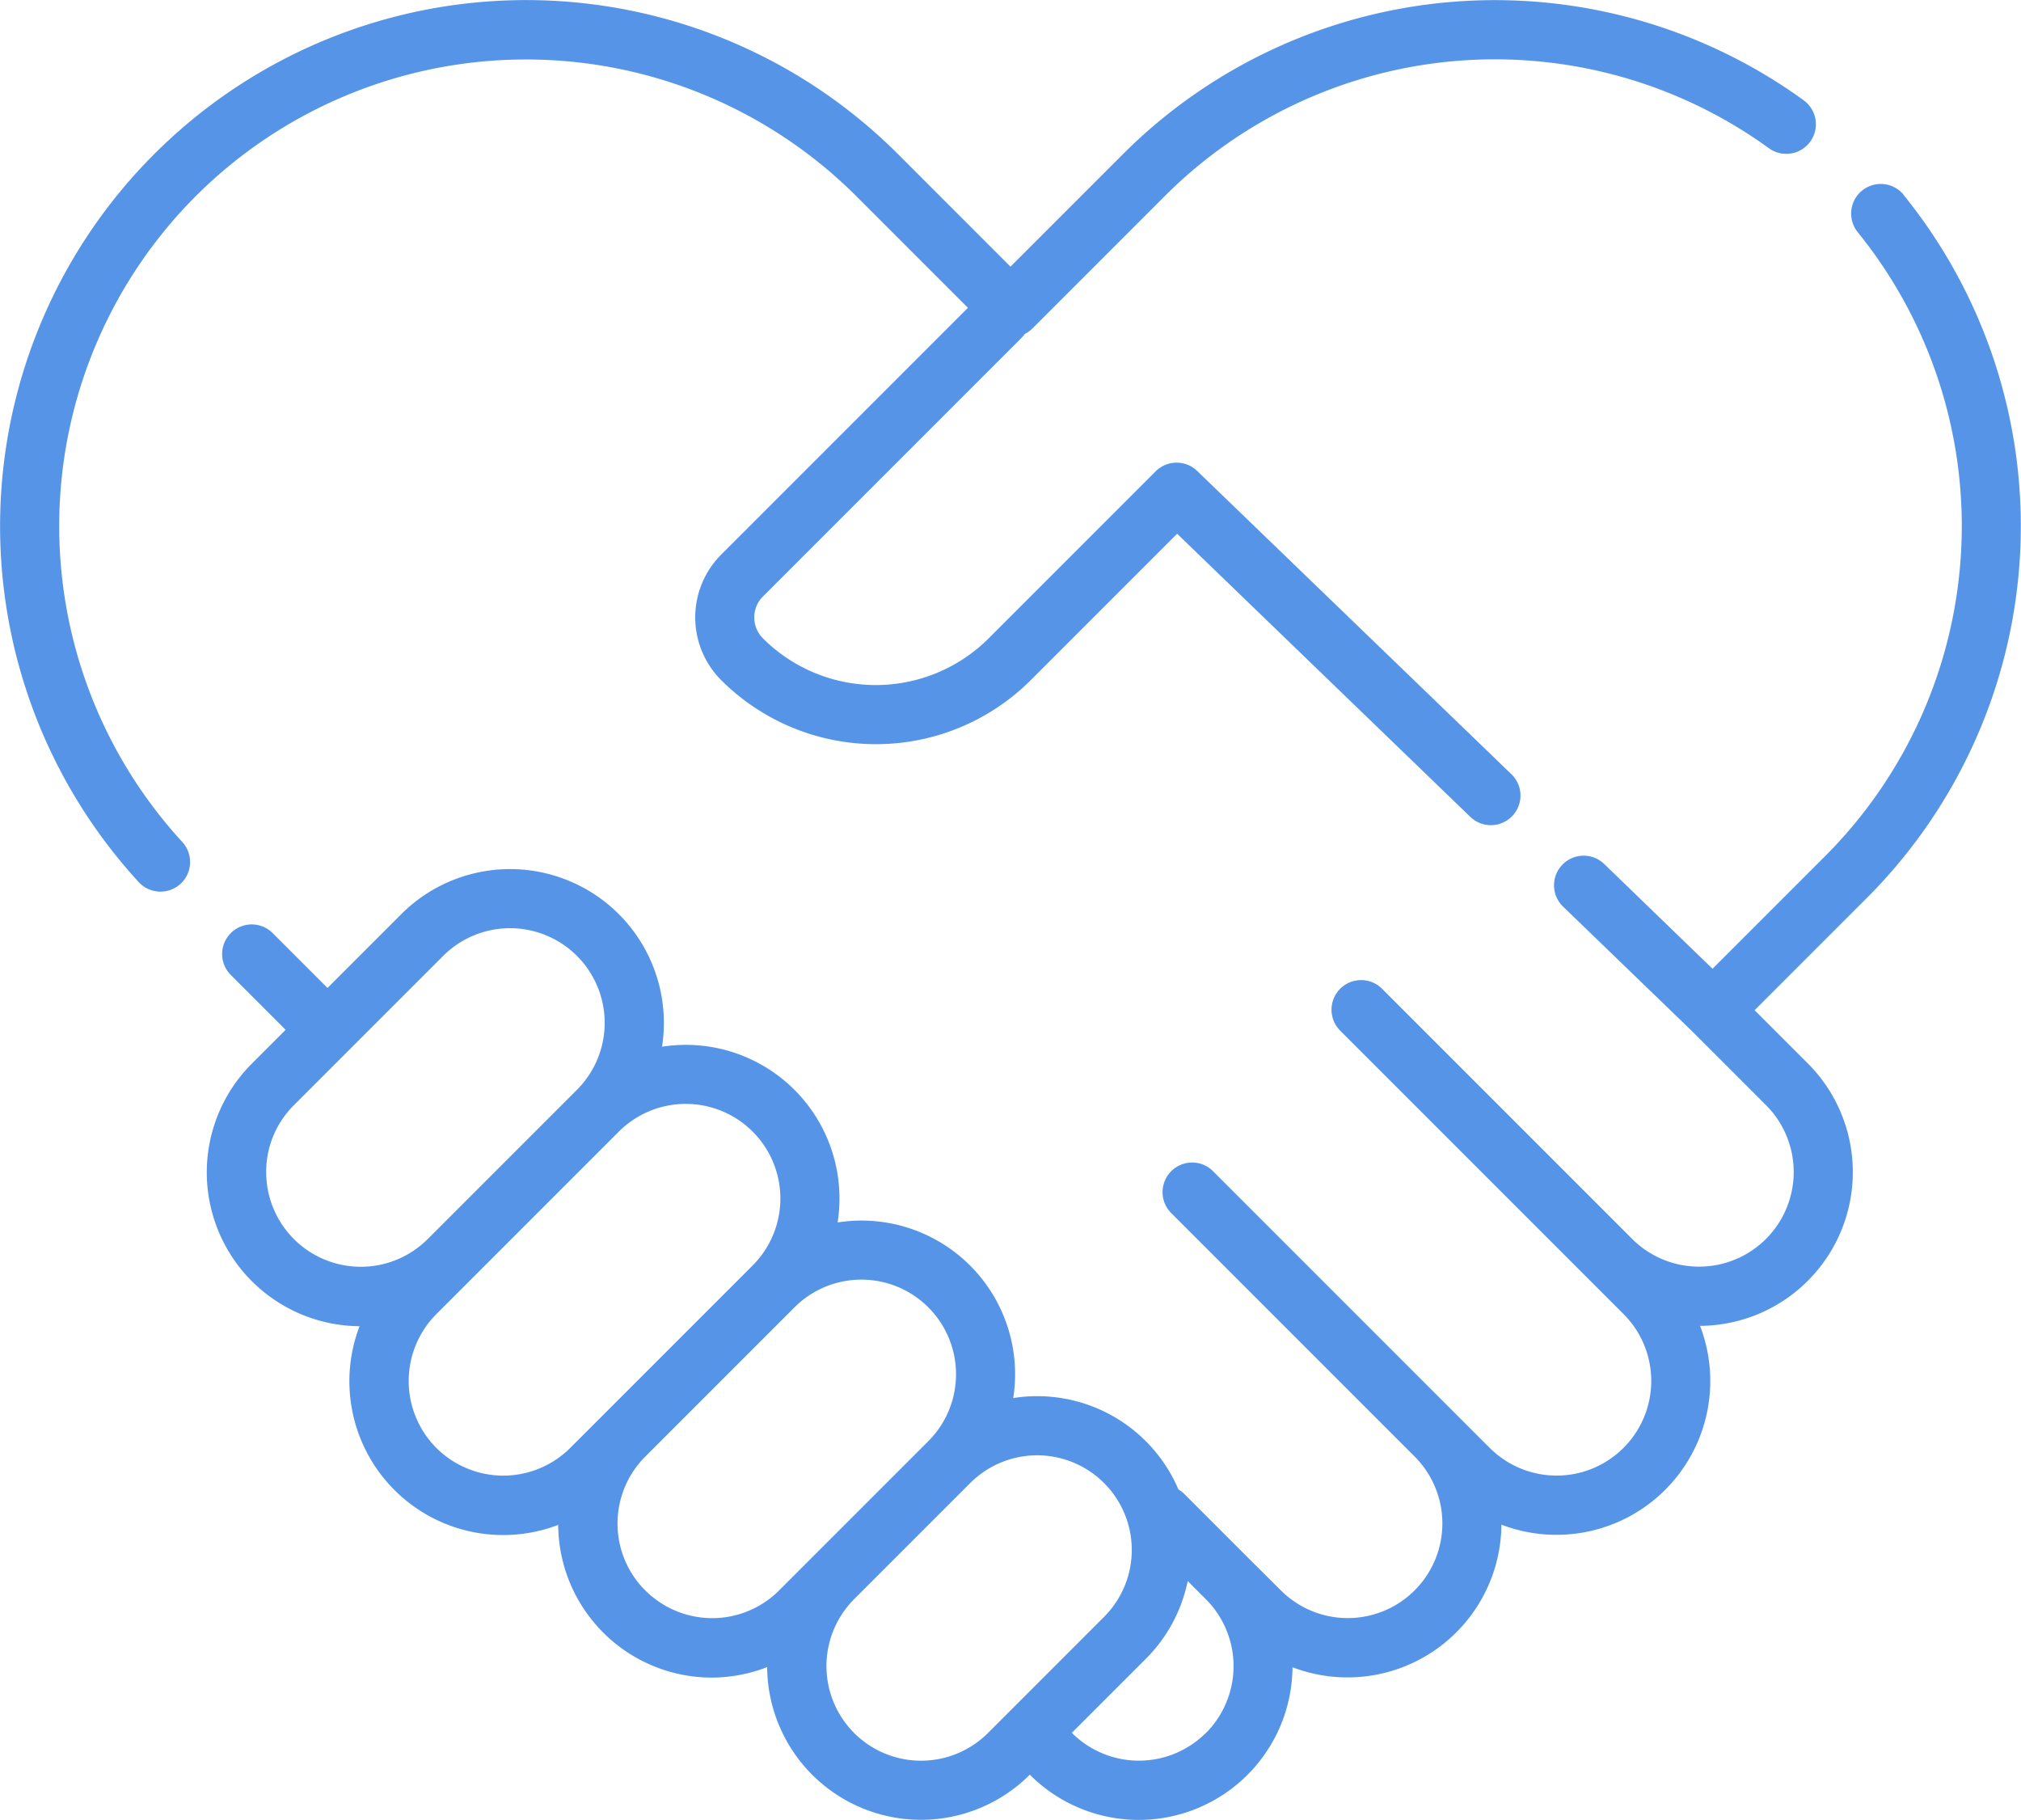 <svg xmlns="http://www.w3.org/2000/svg" width="77.821" height="70.064" viewBox="0 0 77.821 70.064"><defs><style>.a{fill:#5694e8;}</style></defs><path class="a" d="M7.545,33.062a18,18,0,0,1,25.42,0l4.307,4.307-9.5,9.5a3.42,3.42,0,0,0,0,4.836,8.437,8.437,0,0,0,11.917,0l5.638-5.638,11.289,10.9a1.14,1.14,0,1,0,1.584-1.64L46.1,43.651a1.14,1.14,0,0,0-1.6.014l-6.43,6.43a6.154,6.154,0,0,1-8.693,0,1.141,1.141,0,0,1,0-1.612l9.97-9.97a1.148,1.148,0,0,0,.12-.143l.007,0,.044-.025c.018-.011.037-.021.054-.033l.049-.035c.014-.011.029-.021.043-.032s.052-.045.077-.069l.009-.008h0l5.1-5.1a17.979,17.979,0,0,1,23.273-1.837,1.14,1.14,0,0,0,1.342-1.843A20.259,20.259,0,0,0,43.244,31.45L38.91,35.784,34.577,31.45A20.255,20.255,0,0,0,5.341,59.478a1.14,1.14,0,0,0,1.678-1.544,17.975,17.975,0,0,1,.526-24.872Z" transform="translate(0 -25.518)"/><path class="a" d="M117.751,72.422a1.14,1.14,0,0,0-1.768,1.439A17.977,17.977,0,0,1,114.736,97.9l-4.333,4.333L106.232,98.2a1.14,1.14,0,0,0-1.584,1.64l4.971,4.8,2.842,2.842a3.643,3.643,0,0,1-5.152,5.153h0l-9.644-9.644a1.14,1.14,0,0,0-1.612,1.612l9.645,9.645.005.005,1.273,1.273a3.643,3.643,0,0,1-5.153,5.153l-1.278-1.278-9.386-9.386a1.14,1.14,0,0,0-1.612,1.612l9.386,9.386a3.643,3.643,0,1,1-5.153,5.152L92.5,124.891l-2.439-2.439a1.141,1.141,0,0,0-.225-.173,5.911,5.911,0,0,0-6.36-3.518A5.915,5.915,0,0,0,76.713,112a5.915,5.915,0,0,0-6.761-6.765,6,6,0,0,0,.071-.915,5.923,5.923,0,0,0-10.112-4.188l-2.84,2.84-2.124-2.124a1.14,1.14,0,0,0-1.612,1.612l2.124,2.124-1.3,1.3a5.922,5.922,0,0,0,4.146,10.111,5.923,5.923,0,0,0,7.649,7.649,5.917,5.917,0,0,0,5.922,5.879A5.944,5.944,0,0,0,74,129.12a5.923,5.923,0,0,0,10.108,4.147l.006-.006.006.006a5.921,5.921,0,0,0,10.109-4.142,5.927,5.927,0,0,0,8.045-5.49,5.923,5.923,0,0,0,7.649-7.653,5.92,5.92,0,0,0,4.145-10.109l-2.044-2.044,4.319-4.319a20.256,20.256,0,0,0,1.4-27.09ZM54.709,110.063a3.619,3.619,0,0,1,1.067-2.576l5.748-5.748a3.643,3.643,0,1,1,5.153,5.153l-5.747,5.747h0a3.643,3.643,0,0,1-6.22-2.576Zm6.554,10.619a3.648,3.648,0,0,1,0-5.153l7.026-7.026a3.643,3.643,0,1,1,5.153,5.153l-7.026,7.026A3.648,3.648,0,0,1,61.263,120.682Zm8.043,5.487a3.643,3.643,0,0,1,0-5.153h0l5.747-5.747a3.643,3.643,0,0,1,5.153,5.153l-4.469,4.469h0v0l-1.276,1.276a3.643,3.643,0,0,1-5.153,0Zm8.043,5.487a3.647,3.647,0,0,1,0-5.152l4.471-4.471a3.643,3.643,0,0,1,5.153,5.153l-3.656,3.657h0l-.811.811A3.648,3.648,0,0,1,77.348,131.656Zm13.542,0a3.648,3.648,0,0,1-5.153,0l-.006-.006,2.852-2.852a5.887,5.887,0,0,0,1.61-2.992l.7.7a3.648,3.648,0,0,1,0,5.153Z" transform="translate(-44.46 -64.936)"/></svg>